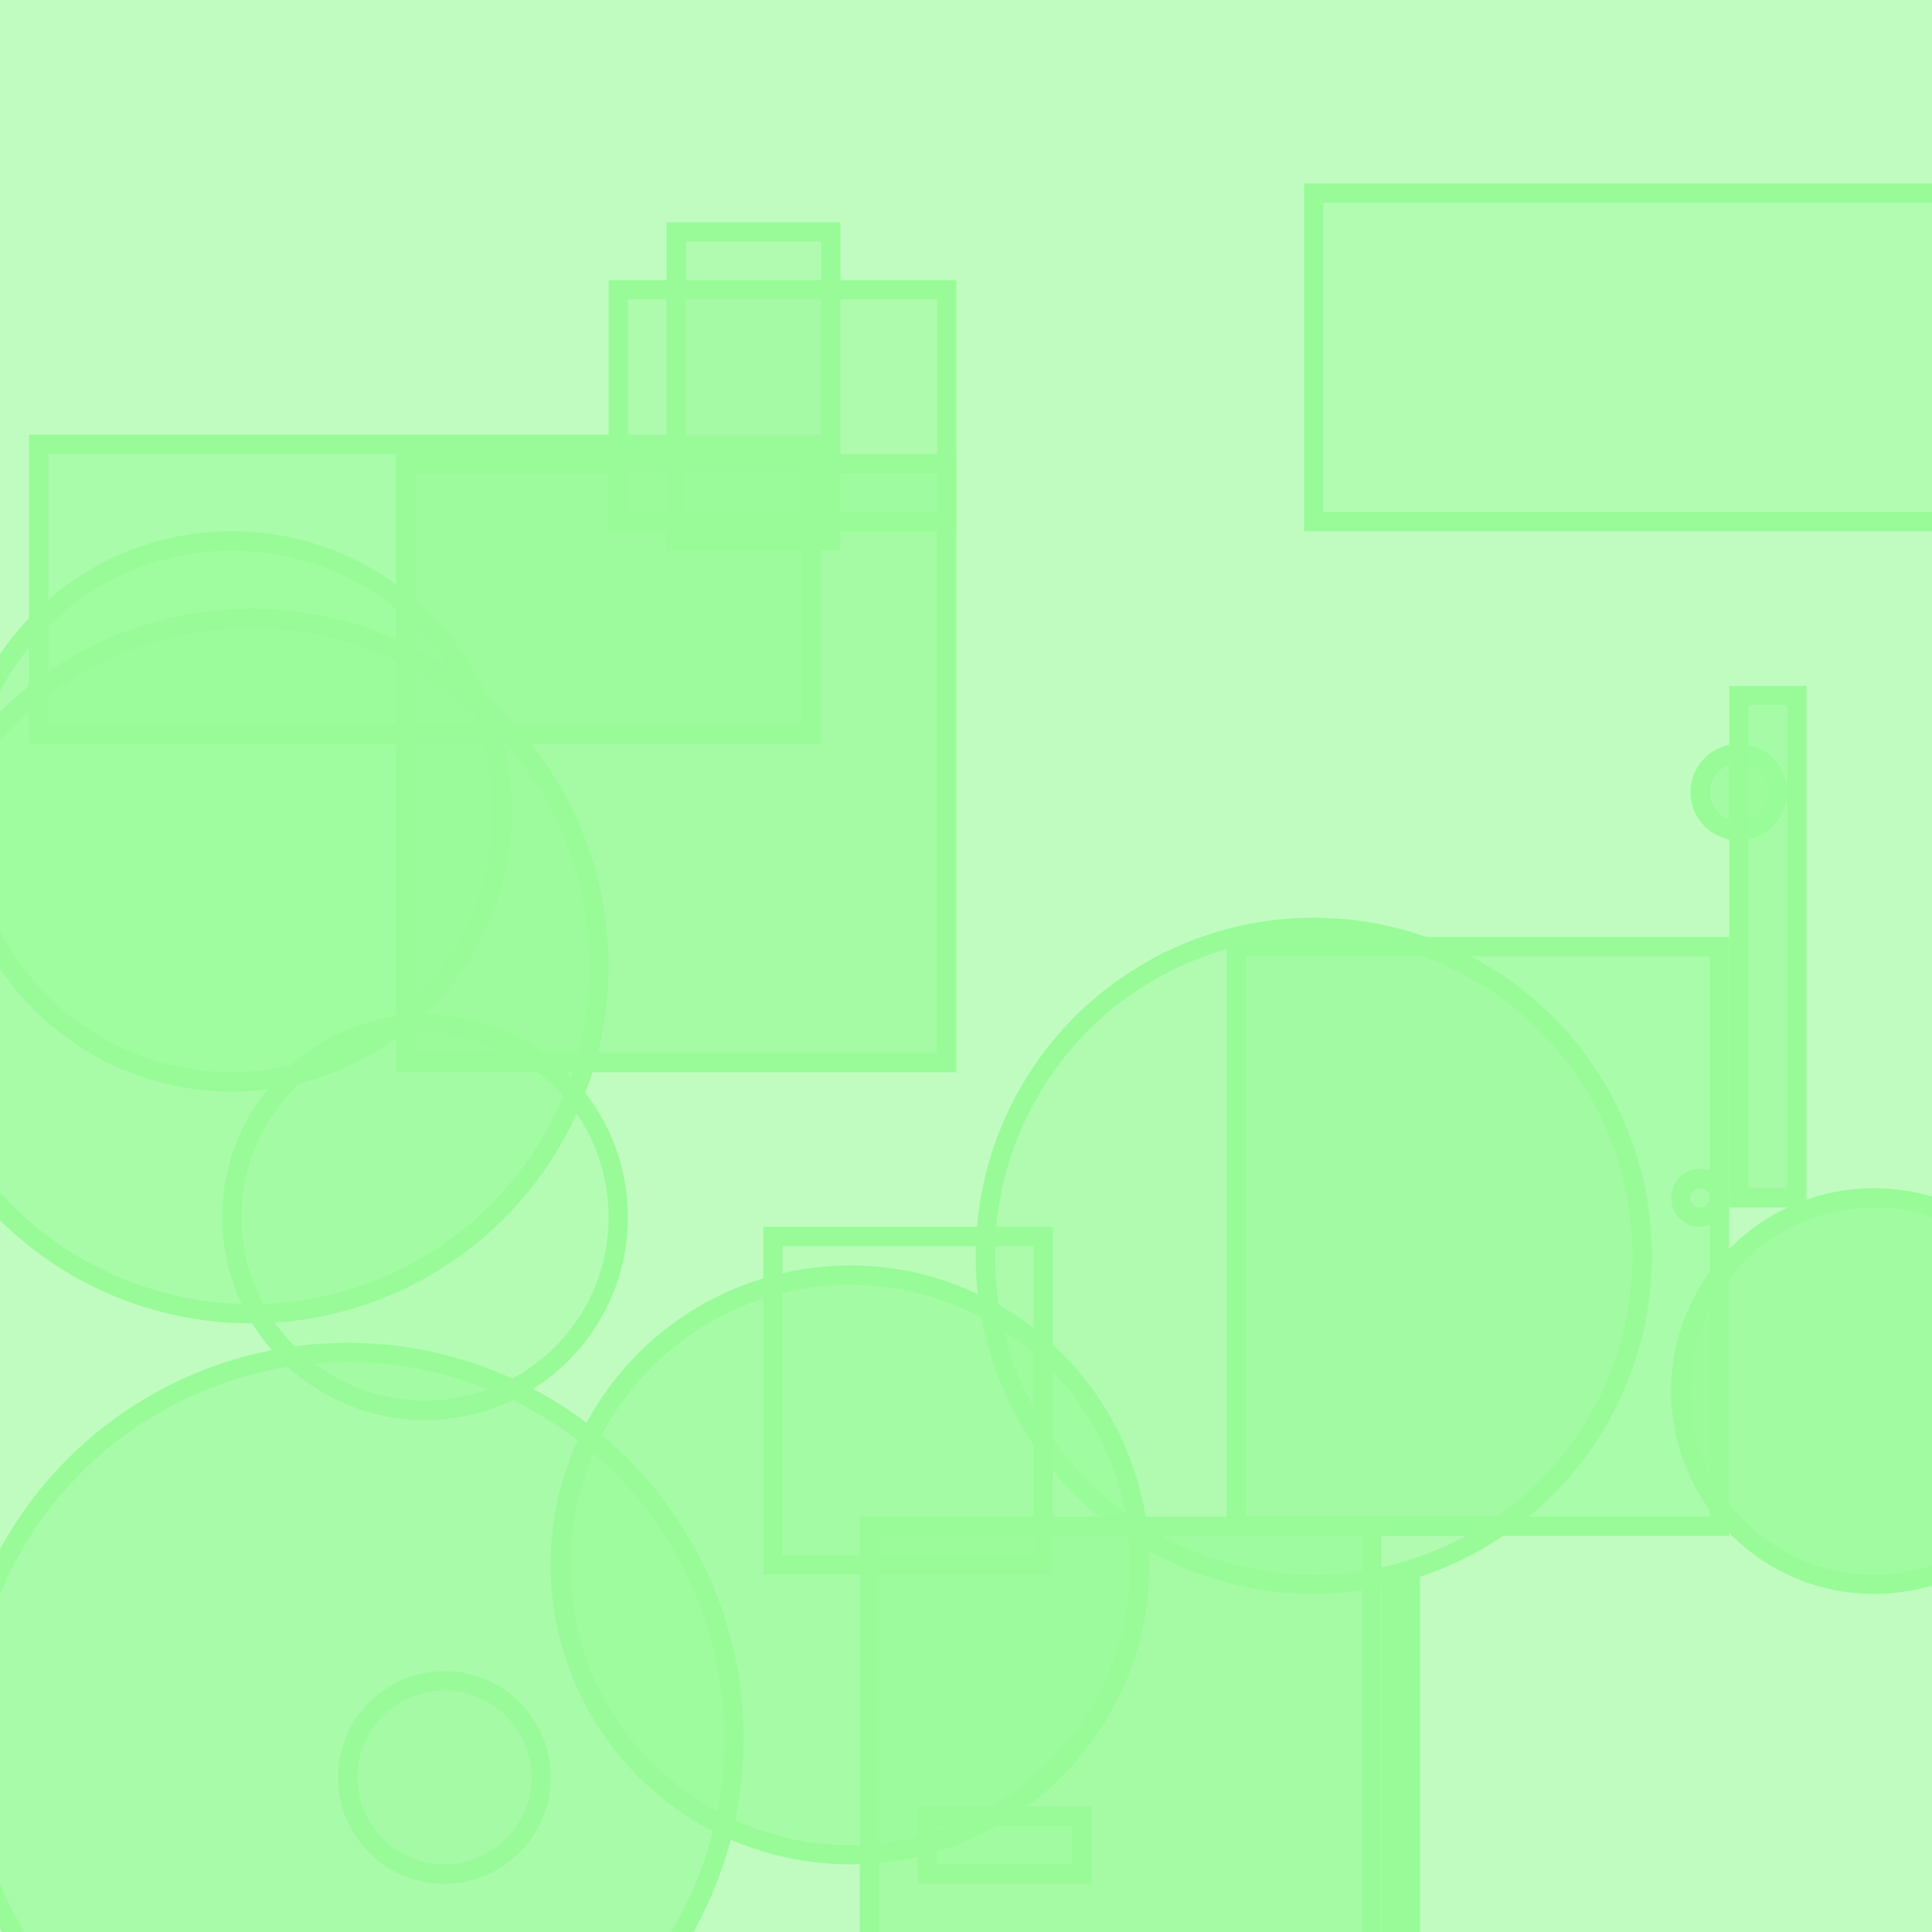 <?xml version="1.0" encoding="UTF-8" ?>
<!DOCTYPE svg PUBLIC "-//W3C//DTD SVG 1.1//EN" "http://www.w3.org/Graphics/SVG/1.1/DTD/svg11.dtd">
<svg width="100" height="100" xmlns="http://www.w3.org/2000/svg" version="1.1">
  <rect x="0" y="0" width="100" height="100" fill="rgb(152, 251, 152)" fill-opacity="0.61"/>
  <circle cx="90" cy="41" r="2" stroke="rgb(152, 251, 152)" fill="rgb(152, 251, 152)" fill-opacity="0.73"/>
  <circle cx="97" cy="72" r="10" stroke="rgb(152, 251, 152)" fill="rgb(152, 251, 152)" fill-opacity="0.78"/>
  <rect x="35" y="12" width="8" height="16" stroke="rgb(152, 251, 152)" fill="rgb(152, 251, 152)" fill-opacity="0.4"/>
  <rect x="64" y="49" width="25" height="30" stroke="rgb(152, 251, 152)" fill="rgb(152, 251, 152)" fill-opacity="0.57"/>
  <rect x="48" y="94" width="8" height="3" stroke="rgb(152, 251, 152)" fill="rgb(152, 251, 152)" fill-opacity="0.19"/>
  <rect x="21" y="24" width="28" height="31" stroke="rgb(152, 251, 152)" fill="rgb(152, 251, 152)" fill-opacity="0.71"/>
  <circle cx="23" cy="92" r="5" stroke="rgb(152, 251, 152)" fill="rgb(152, 251, 152)" fill-opacity="0.23"/>
  <circle cx="13" cy="50" r="18" stroke="rgb(152, 251, 152)" fill="rgb(152, 251, 152)" fill-opacity="0.6"/>
  <rect x="90" y="36" width="3" height="26" stroke="rgb(152, 251, 152)" fill="rgb(152, 251, 152)" fill-opacity="0.64"/>
  <circle cx="68" cy="65" r="17" stroke="rgb(152, 251, 152)" fill="rgb(152, 251, 152)" fill-opacity="0.38"/>
  <circle cx="22" cy="63" r="10" stroke="rgb(152, 251, 152)" fill="rgb(152, 251, 152)" fill-opacity="0.29"/>
  <circle cx="44" cy="81" r="15" stroke="rgb(152, 251, 152)" fill="rgb(152, 251, 152)" fill-opacity="0.64"/>
  <rect x="72" y="82" width="1" height="36" stroke="rgb(152, 251, 152)" fill="rgb(152, 251, 152)" fill-opacity="0.76"/>
  <rect x="40" y="64" width="14" height="17" stroke="rgb(152, 251, 152)" fill="rgb(152, 251, 152)" fill-opacity="0.19"/>
  <circle cx="88" cy="62" r="1" stroke="rgb(152, 251, 152)" fill="rgb(152, 251, 152)" fill-opacity="0.1"/>
  <circle cx="12" cy="42" r="14" stroke="rgb(152, 251, 152)" fill="rgb(152, 251, 152)" fill-opacity="0.55"/>
  <rect x="68" y="10" width="38" height="17" stroke="rgb(152, 251, 152)" fill="rgb(152, 251, 152)" fill-opacity="0.35"/>
  <rect x="32" y="15" width="17" height="12" stroke="rgb(152, 251, 152)" fill="rgb(152, 251, 152)" fill-opacity="0.46"/>
  <circle cx="18" cy="90" r="20" stroke="rgb(152, 251, 152)" fill="rgb(152, 251, 152)" fill-opacity="0.59"/>
  <rect x="45" y="79" width="26" height="26" stroke="rgb(152, 251, 152)" fill="rgb(152, 251, 152)" fill-opacity="0.71"/>
  <rect x="2" y="23" width="40" height="15" stroke="rgb(152, 251, 152)" fill="rgb(152, 251, 152)" fill-opacity="0.58"/>
</svg>
